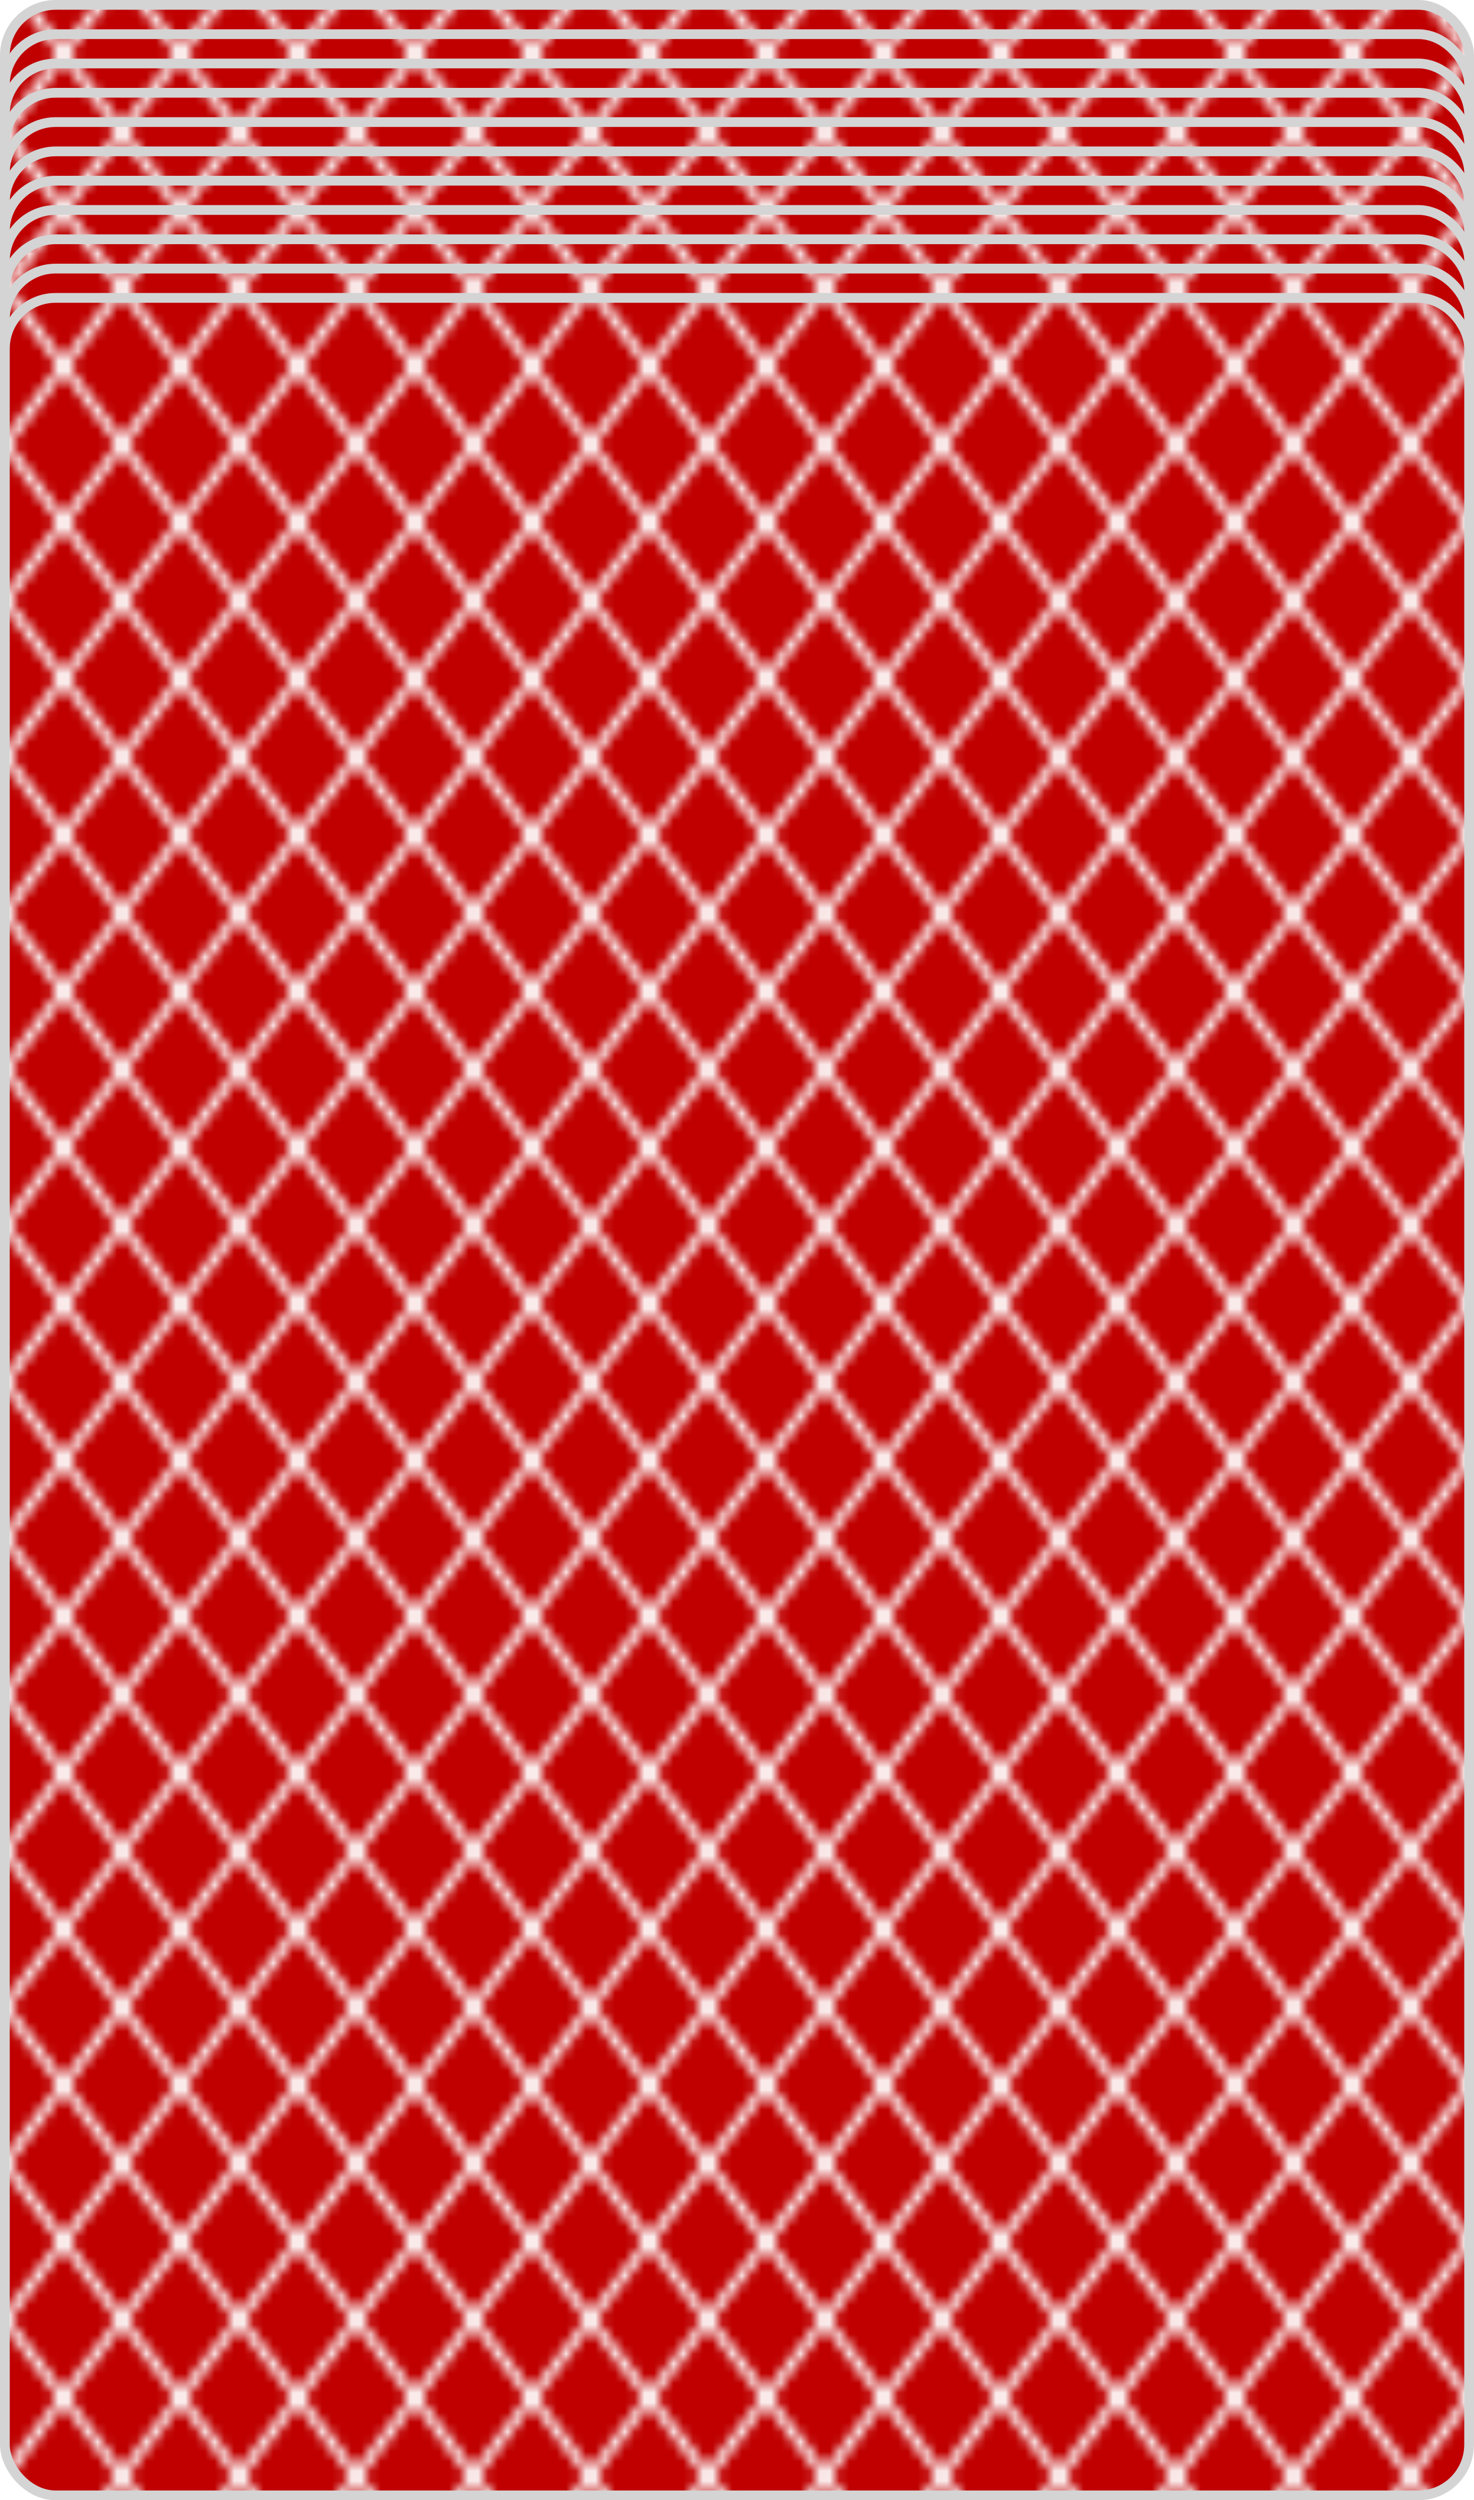 <?xml version="1.0" encoding="UTF-8"?><svg id="b" xmlns="http://www.w3.org/2000/svg" xmlns:xlink="http://www.w3.org/1999/xlink" viewBox="0 0 151 256"><defs><pattern id="d" x="0" y="0" width="12" height="16" patternTransform="translate(.5 -2.5)" patternUnits="userSpaceOnUse" viewBox="0 0 12 16"><rect width="12" height="16" fill="none"/><line x1="12" y1="16" x2="24" y2="32" fill="none" stroke="#fff" stroke-miterlimit="10"/><line x1="24" y1="16" x2="12" y2="32" fill="none" stroke="#fff" stroke-miterlimit="10"/><line y1="16" x2="12" y2="32" fill="none" stroke="#fff" stroke-miterlimit="10"/><line x1="12" y1="16" y2="32" fill="none" stroke="#fff" stroke-miterlimit="10"/><line x1="-12" y1="16" y2="32" fill="none" stroke="#fff" stroke-miterlimit="10"/><line y1="16" x2="-12" y2="32" fill="none" stroke="#fff" stroke-miterlimit="10"/><line x1="12" x2="24" y2="16" fill="none" stroke="#fff" stroke-miterlimit="10"/><line x1="24" x2="12" y2="16" fill="none" stroke="#fff" stroke-miterlimit="10"/><rect width="12" height="16" fill="#c00000"/><line x2="12" y2="16" fill="none" stroke="#fff" stroke-miterlimit="10"/><line x1="12" y2="16" fill="none" stroke="#fff" stroke-miterlimit="10"/><line x1="-12" y2="16" fill="none" stroke="#fff" stroke-miterlimit="10"/><line x2="-12" y2="16" fill="none" stroke="#fff" stroke-miterlimit="10"/><line x1="12" y1="-16" x2="24" fill="none" stroke="#fff" stroke-miterlimit="10"/><line x1="24" y1="-16" x2="12" fill="none" stroke="#fff" stroke-miterlimit="10"/><line y1="-16" x2="12" fill="none" stroke="#fff" stroke-miterlimit="10"/><line x1="12" y1="-16" fill="none" stroke="#fff" stroke-miterlimit="10"/><line x1="-12" y1="-16" fill="none" stroke="#fff" stroke-miterlimit="10"/><line y1="-16" x2="-12" fill="none" stroke="#fff" stroke-miterlimit="10"/></pattern></defs><g id="c"><rect x=".5" y=".5" width="150" height="225" rx="5.2" ry="5.2" fill="url(#d)" stroke="#d4d4d4" stroke-miterlimit="10"/><rect x=".5" y="3.5" width="150" height="225" rx="5.2" ry="5.2" fill="url(#d)" stroke="#d4d4d4" stroke-miterlimit="10"/><rect x=".5" y="6.5" width="150" height="225" rx="5.2" ry="5.2" fill="url(#d)" stroke="#d4d4d4" stroke-miterlimit="10"/><rect x=".5" y="9.5" width="150" height="225" rx="5.2" ry="5.2" fill="url(#d)" stroke="#d4d4d4" stroke-miterlimit="10"/><rect x=".5" y="12.5" width="150" height="225" rx="5.2" ry="5.2" fill="url(#d)" stroke="#d4d4d4" stroke-miterlimit="10"/><rect x=".5" y="15.5" width="150" height="225" rx="5.2" ry="5.2" fill="url(#d)" stroke="#d4d4d4" stroke-miterlimit="10"/><rect x=".5" y="18.5" width="150" height="225" rx="5.2" ry="5.2" fill="url(#d)" stroke="#d4d4d4" stroke-miterlimit="10"/><rect x=".5" y="21.5" width="150" height="225" rx="5.2" ry="5.2" fill="url(#d)" stroke="#d4d4d4" stroke-miterlimit="10"/><rect x=".5" y="24.5" width="150" height="225" rx="5.2" ry="5.2" fill="url(#d)" stroke="#d4d4d4" stroke-miterlimit="10"/><rect x=".5" y="27.5" width="150" height="225" rx="5.2" ry="5.2" fill="url(#d)" stroke="#d4d4d4" stroke-miterlimit="10"/><rect x=".5" y="30.5" width="150" height="225" rx="5.2" ry="5.2" fill="url(#d)" stroke="#d4d4d4" stroke-miterlimit="10"/></g></svg>
